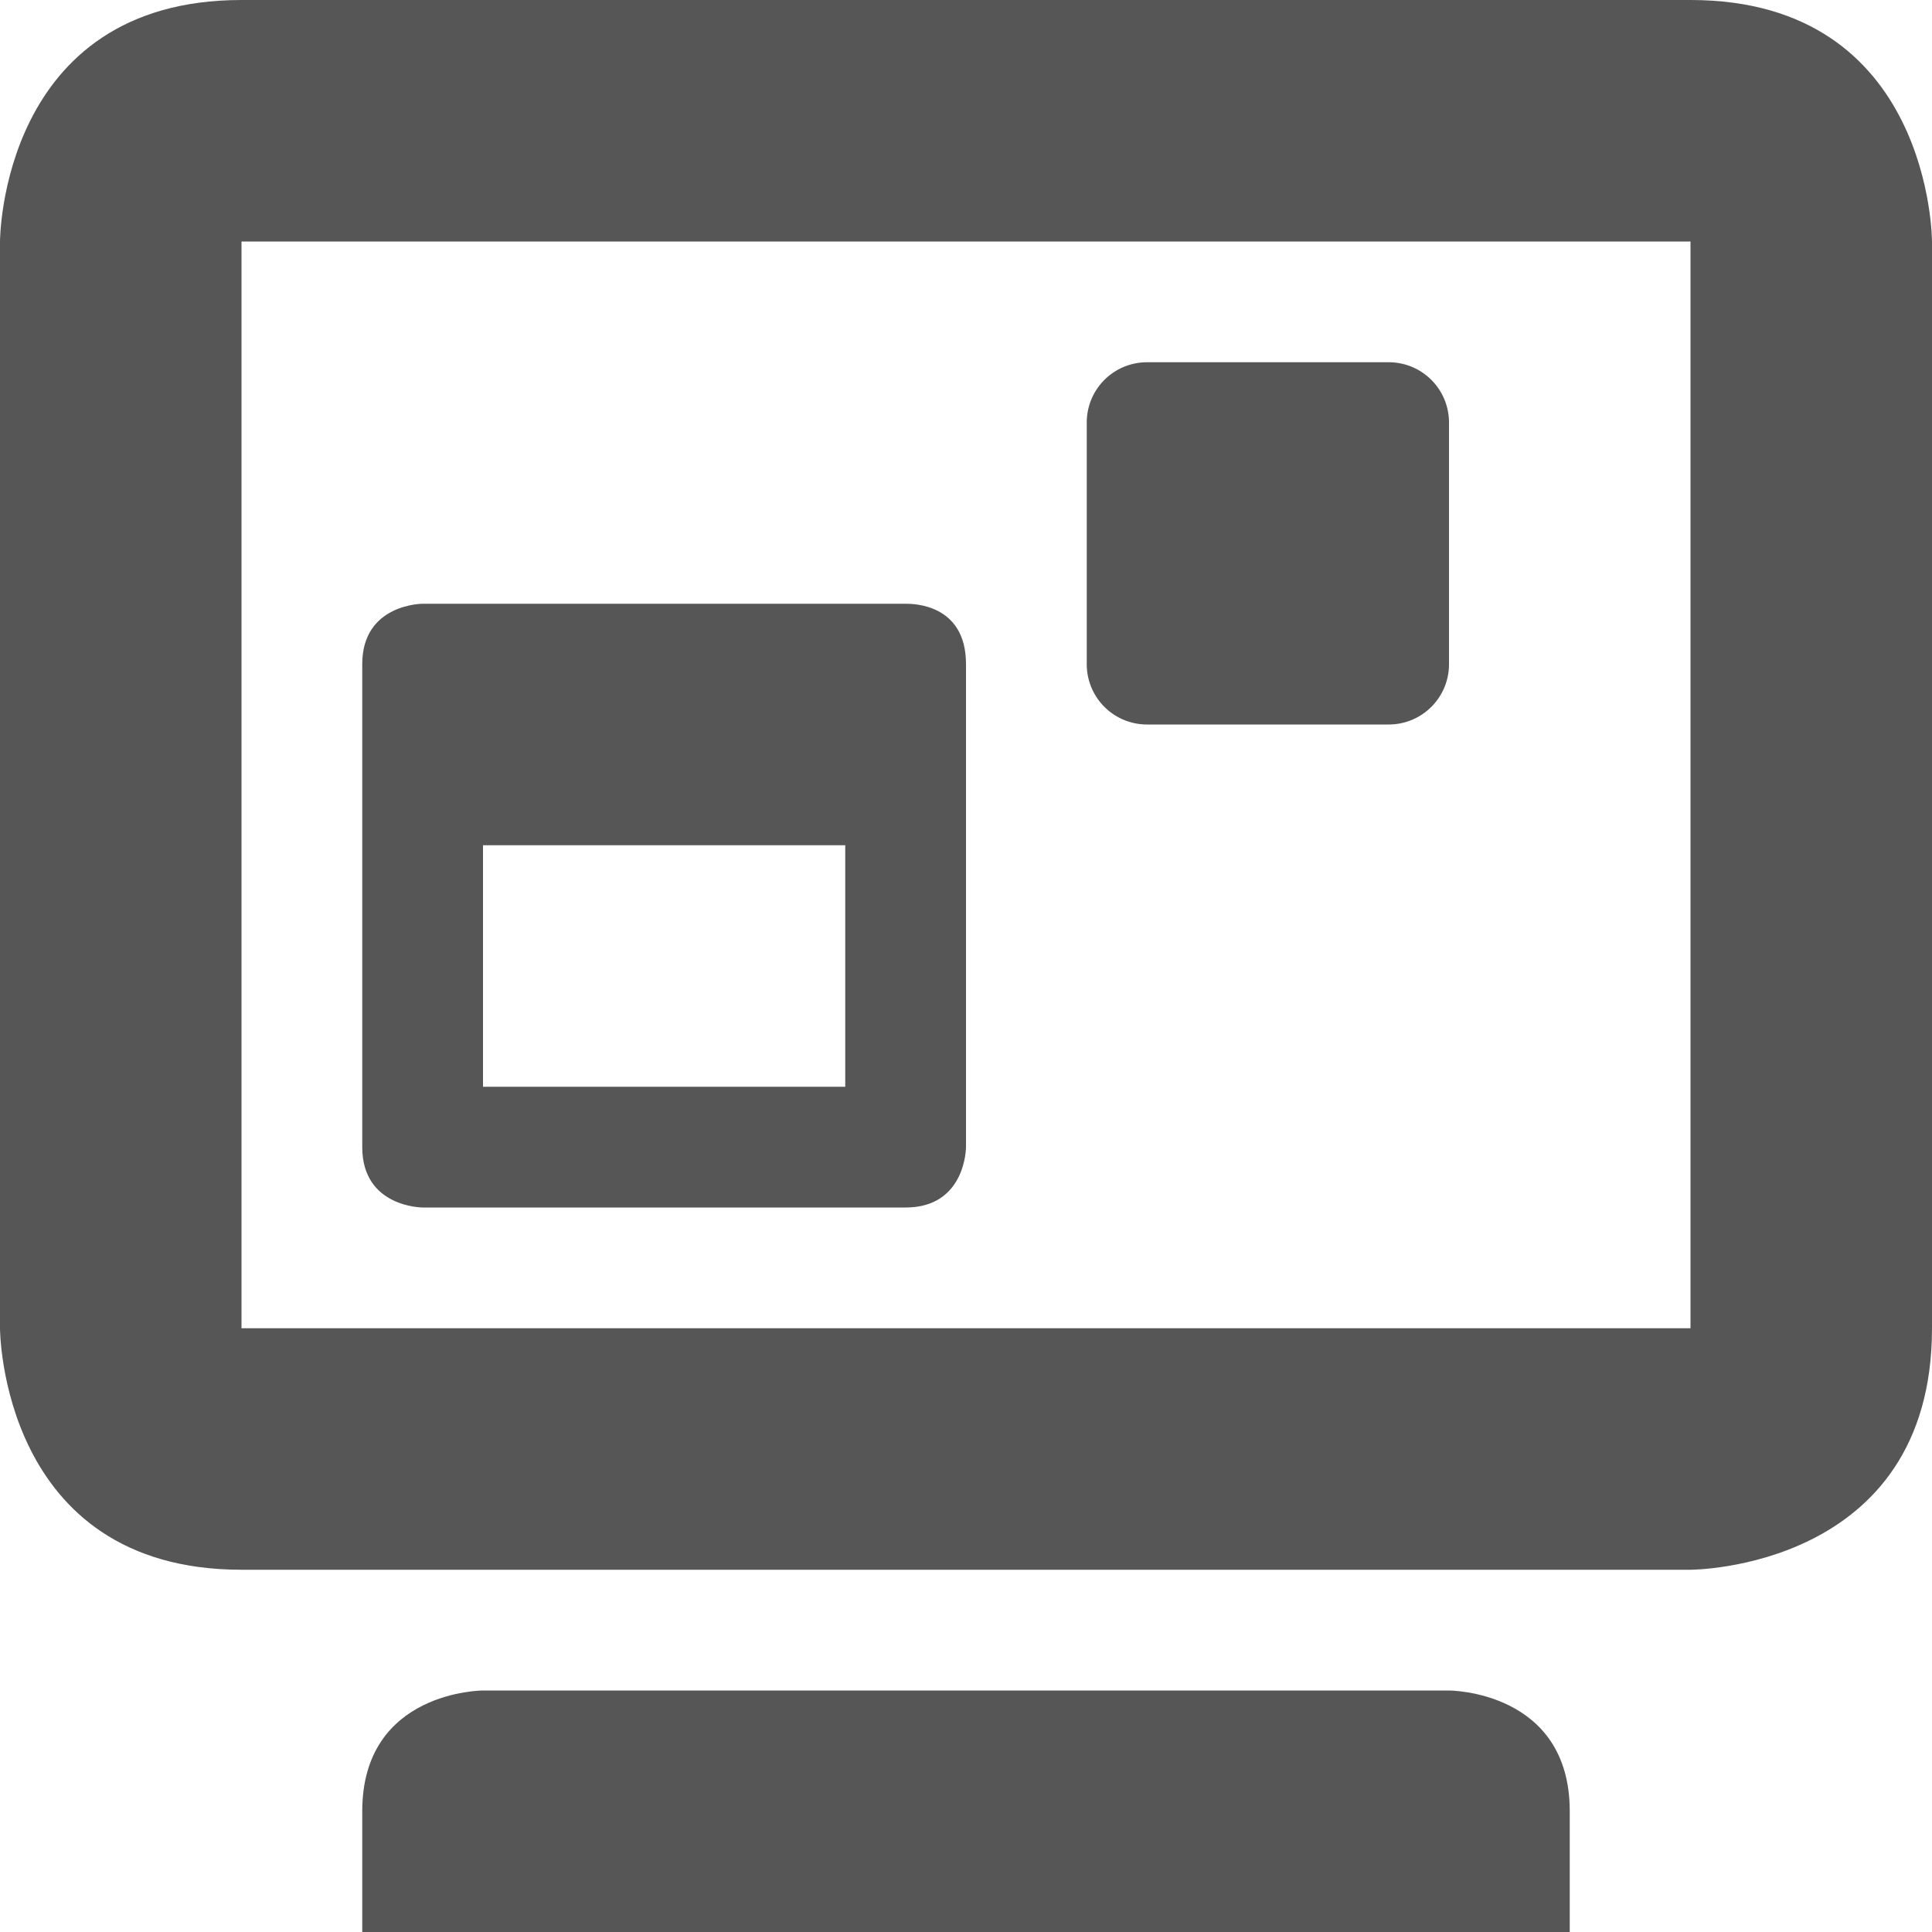 <svg xmlns="http://www.w3.org/2000/svg" width="16" height="16"><path d="M3.5 5S3 5 3 5.5v4c0 .5.5.5.5.5h4c.5 0 .5-.5.5-.5v-4C8 5 7.56 5 7.5 5zM4 7h3v2H4z" fill="#565656"/><path d="M2 0C0 0 0 2 0 2v9s0 2 2 2h12s2 0 2-2V2s0-2-2-2zm0 2h12v9H2zm1 13v1h10v-1c0-1-1-1-1-1H4s-1 0-1 1z" fill="#565656"/><path d="M9.5 3h2c.277 0 .5.223.5.5v2c0 .277-.223.5-.5.5h-2a.499.499 0 0 1-.5-.5v-2c0-.277.223-.5.5-.5z" fill="#565656"/></svg>